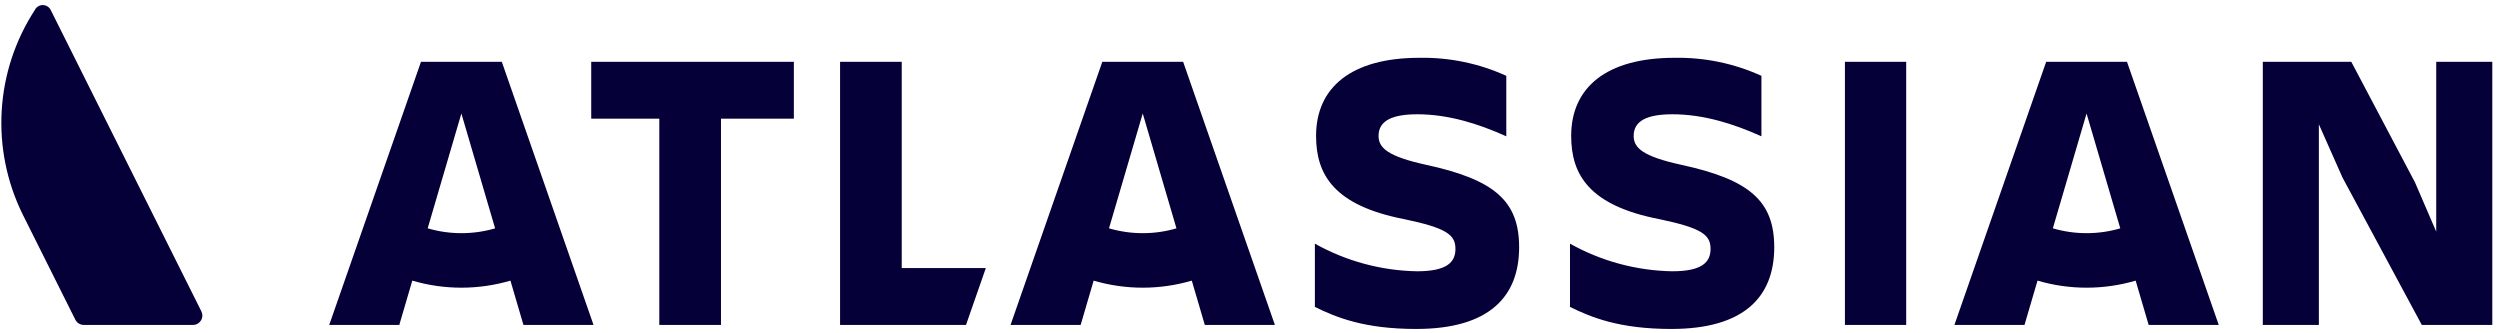 <svg width="180" height="24" viewBox="0 0 180 24" fill="none" xmlns="http://www.w3.org/2000/svg">
<path d="M2.503 0.728C1.095 2.894 0.275 5.388 0.123 7.967C-0.03 10.546 0.491 13.12 1.633 15.436L5.426 23.021C5.482 23.133 5.568 23.228 5.675 23.294C5.782 23.359 5.904 23.394 6.03 23.394H13.895C14.01 23.394 14.123 23.365 14.223 23.309C14.324 23.253 14.408 23.172 14.469 23.075C14.53 22.977 14.564 22.865 14.569 22.75C14.575 22.635 14.55 22.521 14.499 22.418L3.652 0.723C3.6 0.615 3.518 0.524 3.416 0.461C3.314 0.397 3.197 0.364 3.077 0.365C2.957 0.365 2.839 0.399 2.738 0.464C2.637 0.528 2.555 0.619 2.504 0.728H2.503ZM94.757 9.785C94.757 12.583 96.054 14.803 101.13 15.784C104.158 16.419 104.792 16.908 104.792 17.917C104.792 18.898 104.157 19.532 102.024 19.532C99.446 19.486 96.92 18.802 94.671 17.543V22.098C96.199 22.848 98.217 23.685 101.966 23.685C107.272 23.685 109.377 21.318 109.377 17.802L94.757 9.785ZM109.377 17.802C109.377 14.486 107.618 12.928 102.658 11.862C99.919 11.256 99.256 10.65 99.256 9.785C99.256 8.691 100.236 8.228 102.052 8.228C104.244 8.228 106.407 8.891 108.454 9.814V5.46C106.491 4.566 104.353 4.123 102.196 4.162C97.294 4.162 94.757 6.296 94.757 9.785L109.377 17.802ZM162.922 4.45V23.395H166.958V8.949L168.66 12.783L174.37 23.395H179.445V4.45H175.408V16.677L173.879 13.13L169.294 4.451H162.922V4.45ZM137.246 4.45H132.834V23.395H137.246V4.45ZM127.745 17.801C127.745 14.485 125.986 12.928 121.026 11.861C118.287 11.257 117.624 10.65 117.624 9.785C117.624 8.691 118.604 8.228 120.421 8.228C122.613 8.228 124.775 8.891 126.823 9.814V5.46C124.86 4.566 122.722 4.123 120.565 4.162C115.662 4.162 113.125 6.296 113.125 9.785C113.125 12.583 114.423 14.803 119.498 15.784C122.526 16.419 123.16 16.908 123.16 17.917C123.16 18.898 122.524 19.532 120.391 19.532C117.814 19.485 115.288 18.802 113.039 17.543V22.098C114.567 22.848 116.586 23.685 120.334 23.685C125.64 23.685 127.745 21.318 127.745 17.802V17.801ZM60.485 4.45V23.395H69.552L70.98 19.301H64.925V4.45H60.485ZM42.568 4.45V8.545H47.47V23.395H51.911V8.545H57.158V4.45H42.568ZM36.13 4.45H30.311L23.704 23.395H28.749L29.685 20.205C31.992 20.883 34.445 20.883 36.751 20.205L37.688 23.395H42.734L36.13 4.45ZM33.219 16.788C32.398 16.788 31.581 16.67 30.793 16.439L33.219 8.171L35.648 16.442C34.859 16.672 34.042 16.789 33.22 16.788H33.219ZM85.186 4.45H79.366L72.76 23.395H77.807L78.743 20.205C81.049 20.883 83.502 20.883 85.809 20.205L86.746 23.395H91.792L85.186 4.45ZM82.277 16.788C81.455 16.788 80.637 16.671 79.848 16.439L82.277 8.171L84.704 16.442C83.916 16.672 83.098 16.789 82.277 16.788ZM153.143 4.45H147.324L140.718 23.395H145.764L146.701 20.205C149.007 20.883 151.46 20.883 153.767 20.205L154.703 23.395H159.75L153.143 4.45ZM150.232 16.788C149.41 16.788 148.593 16.671 147.805 16.439L150.232 8.171L152.66 16.442C151.871 16.672 151.054 16.789 150.232 16.788Z" fill="#050038"/>
</svg>
